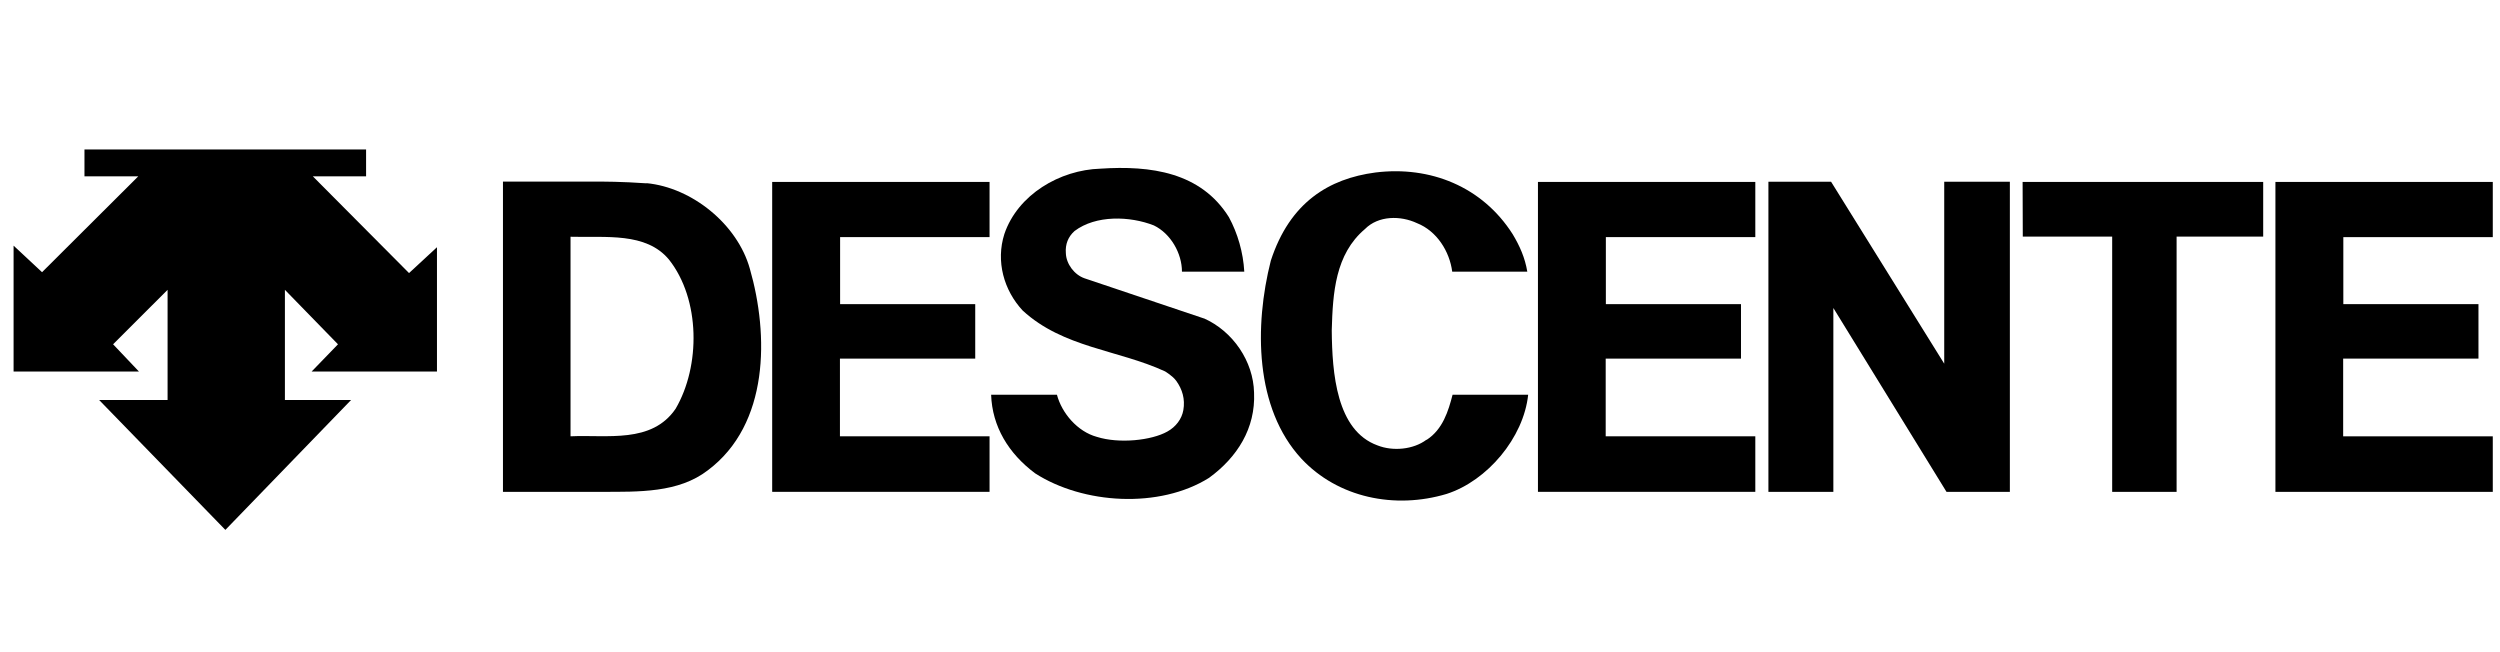 <svg width="184" height="48" viewBox="0 0 184 48" fill="none" xmlns="http://www.w3.org/2000/svg">
<g clip-path="url(#clip0_18_503)">
<path d="M23.025 12.979H26.944V11H6.217V12.979H10.175L3.095 20.034L1 18.08V27.345H10.226L8.324 25.34L12.334 21.331V29.44H7.296L16.587 39L25.839 29.44H20.969V21.331L24.875 25.34L22.935 27.345H32.161V18.196L30.105 20.098L23.025 12.979Z" fill="black"/>
<path d="M104.982 32.369C104.018 33.089 102.514 33.23 101.384 32.781C98.364 31.688 98.043 27.474 98.017 24.3C98.094 21.55 98.274 18.71 100.458 16.86C101.448 15.857 103.08 15.857 104.288 16.423C105.753 17.001 106.691 18.504 106.883 19.995H112.409C112.242 18.98 111.856 18.106 111.33 17.232C109.094 13.724 105.252 12.195 101.229 12.696C97.824 13.146 94.933 14.881 93.532 19.185C92.312 23.991 92.35 30.044 95.781 33.757C98.467 36.636 102.656 37.496 106.472 36.353C109.466 35.389 112.139 32.215 112.473 29.054H106.909C106.601 30.249 106.19 31.598 105.007 32.369H104.982Z" fill="black"/>
<path d="M143.095 26.767L134.768 13.377H130.155V36.199H134.935V22.668L143.262 36.199H147.926V13.377H143.095V26.767Z" fill="black"/>
<path d="M148.877 17.412H155.456V36.199H160.198V17.412H166.571V13.39H148.864L148.877 17.412Z" fill="black"/>
<path d="M113.193 36.199H129.191V32.112H118.179V26.394H128.137V22.385H118.191V17.451H129.191V13.39H113.193V36.199Z" fill="black"/>
<path d="M56.833 36.199H72.831V32.112H61.819V26.394H71.777V22.385H61.832V17.451H72.831V13.39H56.833V36.199Z" fill="black"/>
<path d="M183.469 17.451V13.39H167.471V36.199H183.469V32.112H172.457V26.394H182.415V22.385H172.469V17.451H183.469Z" fill="black"/>
<path d="M88.611 23.439L79.822 20.483C79.076 20.226 78.472 19.43 78.447 18.633C78.395 17.978 78.614 17.425 79.089 17.001C80.657 15.819 83.15 15.896 84.923 16.59C86.169 17.194 86.992 18.646 86.992 19.995H91.579C91.502 18.581 91.091 17.168 90.448 15.986C88.379 12.671 84.692 12.169 80.991 12.414C78.01 12.504 74.913 14.315 73.923 17.219C73.281 19.237 73.885 21.37 75.273 22.86C78.254 25.598 82.289 25.739 85.745 27.332C85.745 27.332 86.311 27.666 86.568 28.026C87.017 28.643 87.236 29.375 87.094 30.185C86.979 30.84 86.542 31.419 85.912 31.765C84.769 32.408 82.379 32.678 80.721 32.151C79.308 31.765 78.151 30.416 77.791 29.054H72.947C73.024 31.38 74.219 33.372 76.185 34.837C79.719 37.111 85.334 37.458 88.984 35.171C91.065 33.654 92.414 31.521 92.299 28.9C92.247 26.587 90.744 24.377 88.598 23.426L88.611 23.439Z" fill="black"/>
<path d="M47.581 13.493C45.808 13.364 44.202 13.364 44.202 13.364H37.018V36.199H44.214C47.054 36.199 49.932 36.276 52.091 34.618C56.627 31.226 56.589 24.647 55.188 19.776C54.276 16.513 50.935 13.801 47.581 13.48V13.493ZM49.727 30.082C47.967 32.665 44.677 31.984 41.991 32.112V17.425C44.561 17.502 47.542 17.065 49.239 19.108C51.552 22.038 51.565 26.934 49.727 30.082Z" fill="black"/>
</g>
<defs>
<clipPath id="clip0_18_503">
<rect width="182.469" height="28" fill="white" transform="translate(1 11)"/>
</clipPath>
</defs>
</svg>
